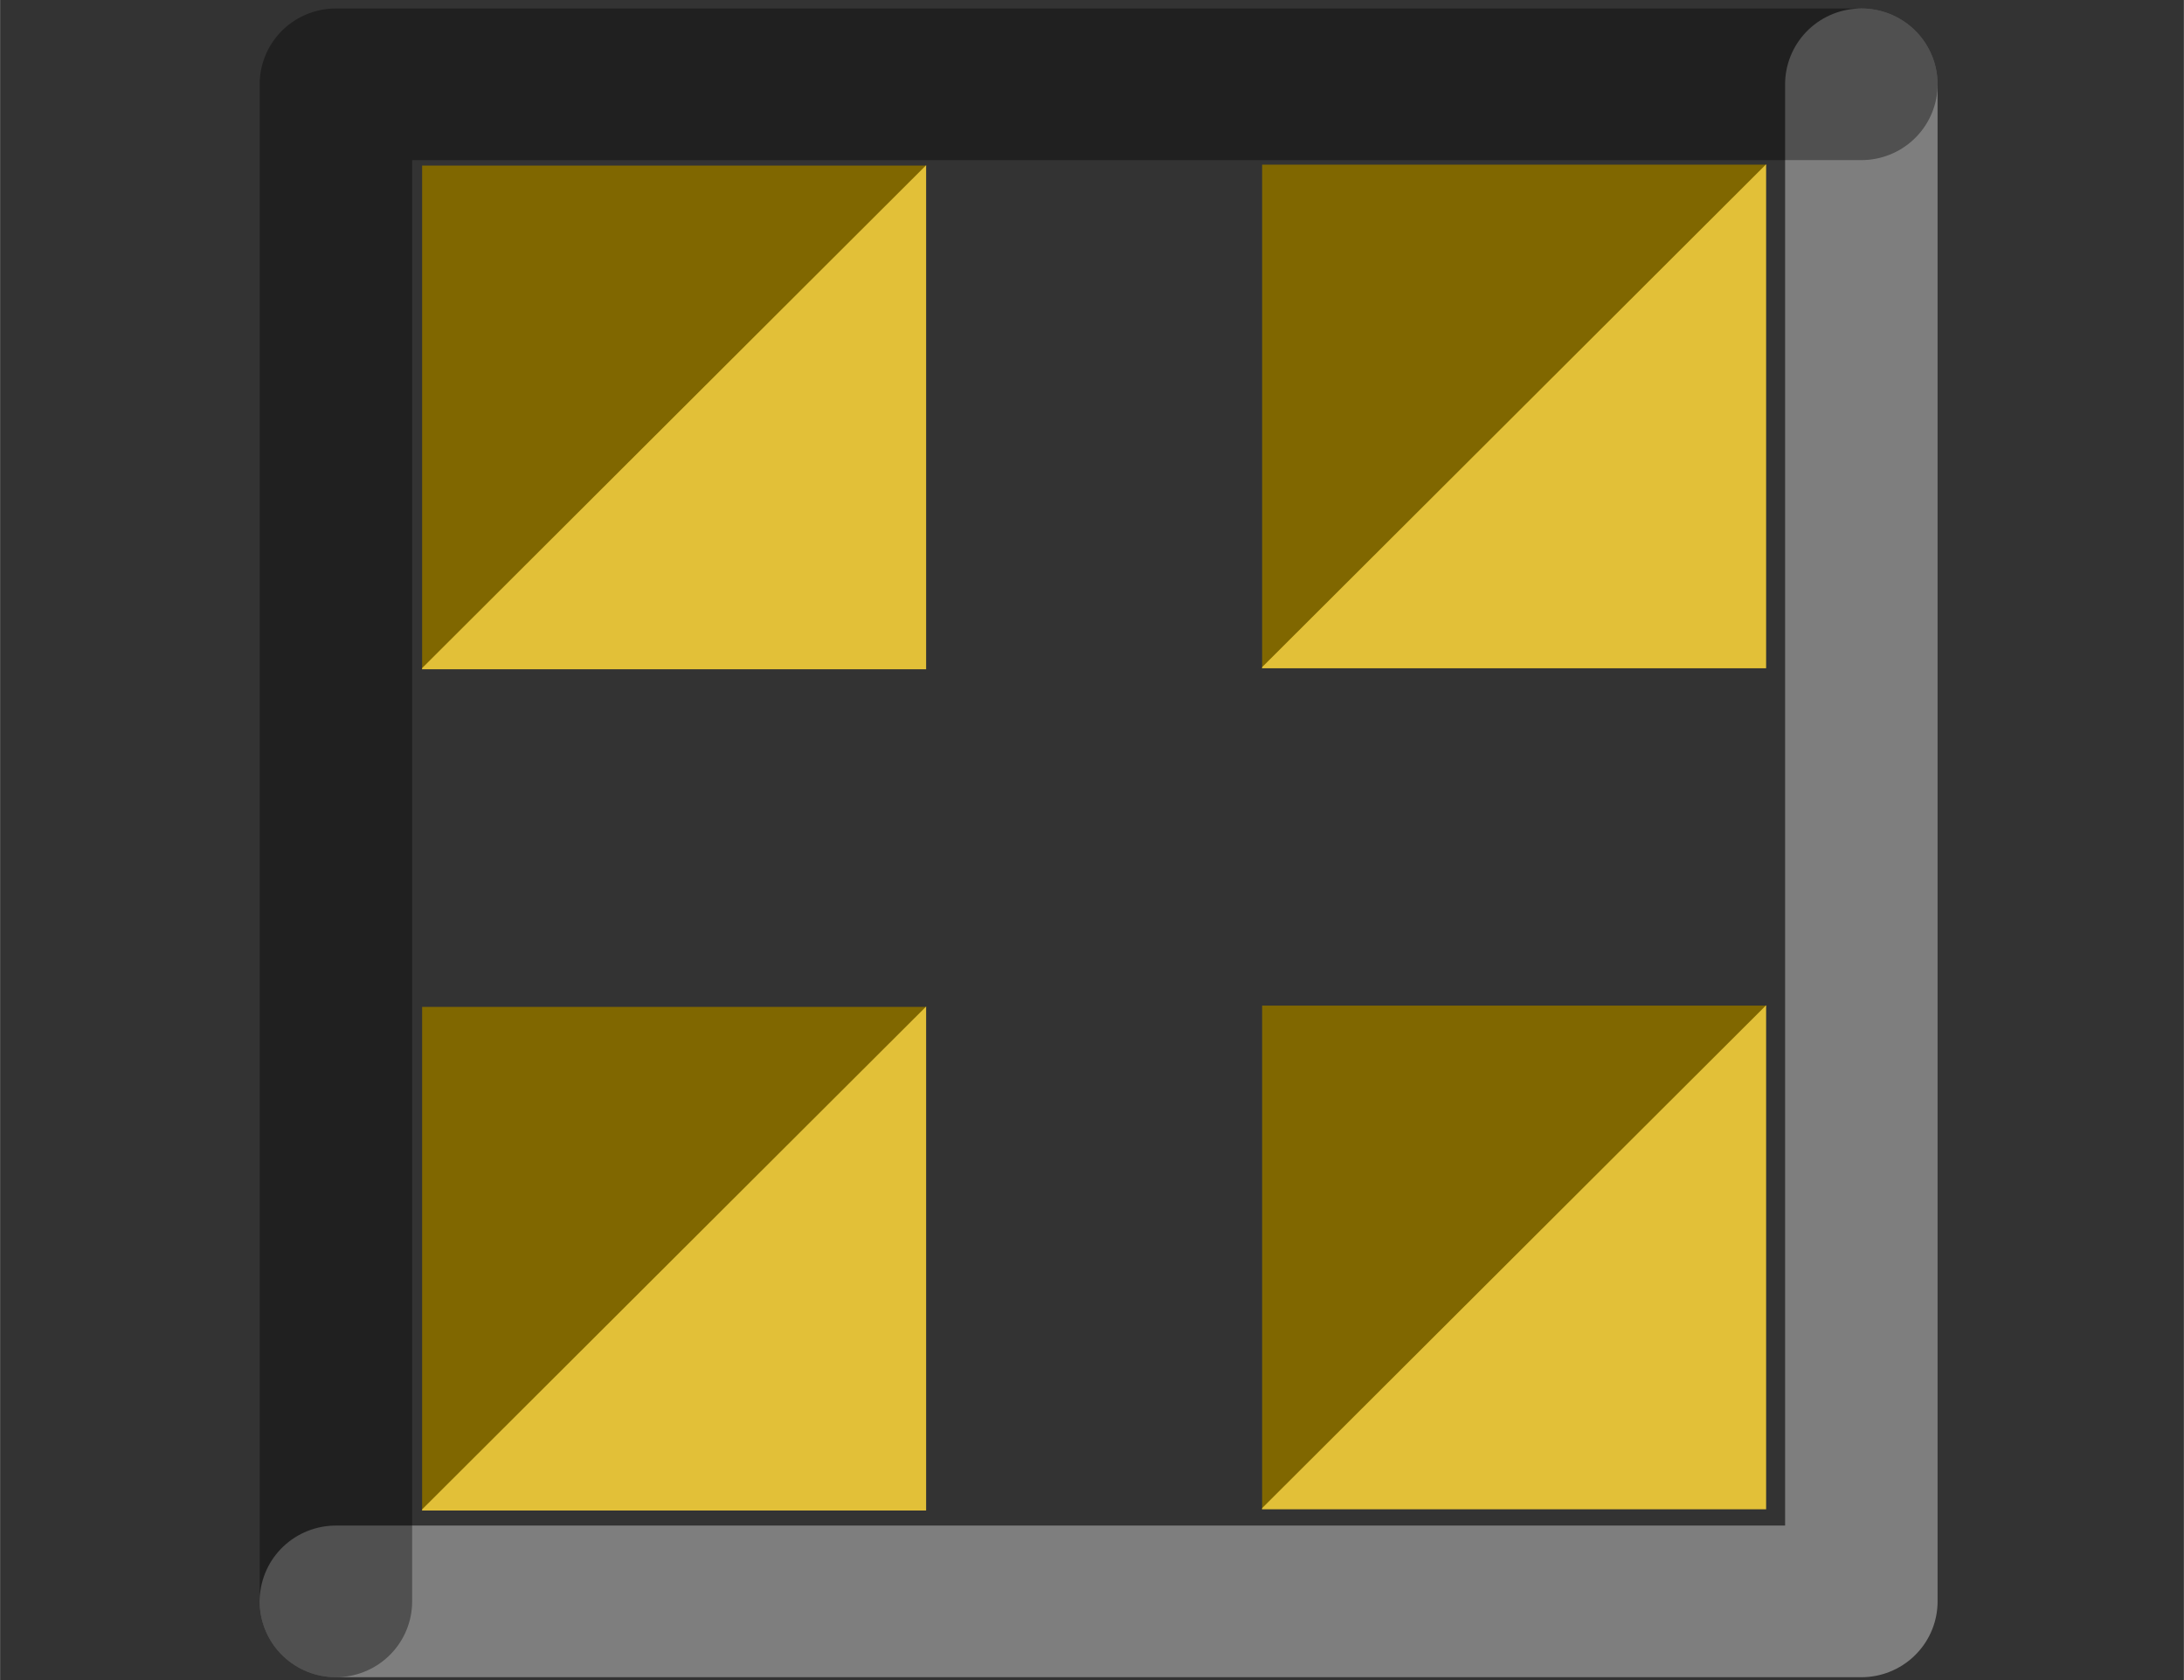 <?xml version="1.0" encoding="UTF-8" standalone="no"?>
<!-- Created with Inkscape (http://www.inkscape.org/) -->

<svg
   xmlns:dc="http://purl.org/dc/elements/1.1/"
   xmlns:cc="http://creativecommons.org/ns#"
   xmlns:rdf="http://www.w3.org/1999/02/22-rdf-syntax-ns#"
   xmlns:svg="http://www.w3.org/2000/svg"
   xmlns="http://www.w3.org/2000/svg"
   xmlns:sodipodi="http://sodipodi.sourceforge.net/DTD/sodipodi-0.dtd"
   xmlns:inkscape="http://www.inkscape.org/namespaces/inkscape"
   width="26"
   height="20"
   viewBox="0 0 6.879 5.292"
   version="1.1"
   id="svg14294"
   inkscape:version="0.92.2 2405546, 2018-03-11"
   sodipodi:docname="stick-button-active.svg">
  <rect x="0" y="0" width="6.879" height="5.292" fill="#333333" stroke="none"/>
  <defs
     id="defs14288" />
  <sodipodi:namedview
     id="base"
     pagecolor="#ffffff"
     bordercolor="#666666"
     borderopacity="1.0"
     inkscape:pageopacity="0.0"
     inkscape:pageshadow="2"
     inkscape:zoom="1"
     inkscape:cx="-96.84346"
     inkscape:cy="-109.22177"
     inkscape:document-units="mm"
     inkscape:current-layer="layer1"
     showgrid="false"
     fit-margin-top="0"
     fit-margin-left="0"
     fit-margin-right="0"
     fit-margin-bottom="0"
     units="px"
     inkscape:window-width="1920"
     inkscape:window-height="1028"
     inkscape:window-x="0"
     inkscape:window-y="0"
     inkscape:window-maximized="1" />
  <g
     inkscape:label="Layer 1"
     inkscape:groupmode="layer"
     id="layer1"
     transform="translate(-73.74,-129.384)">
    <g
       style="display:inline"
       id="g2887"
       transform="translate(0.794,88.058)">
      <rect
         y="41.31"
         x="73.74"
         height="5.292"
         width="5.292"
         id="rect2336-6"
         style="opacity:0;fill:none;fill-opacity:1;stroke:none;stroke-width:0.661;stroke-linecap:round;stroke-linejoin:round;stroke-miterlimit:4;stroke-dasharray:none;stroke-dashoffset:0;stroke-opacity:1" />
      <g
         transform="translate(0.529,-0.529)"
         id="g2871">
        <g
           id="g2358-4"
           transform="matrix(1.2,0,0,1.2,-11.57,-8.459)">
          <path
             id="rect1686-6-9"
             d="m 71.097,42.363 v 1.323 l 1.323,-1.32 v -0.003 z"
             style="display:inline;opacity:1;fill:#806700;fill-opacity:1;stroke:none;stroke-width:0.529;stroke-linecap:round;stroke-linejoin:round;stroke-miterlimit:4;stroke-dasharray:none;stroke-dashoffset:0;stroke-opacity:1"
             inkscape:connector-curvature="0" />
          <path
             id="rect1686-7-2-5"
             d="m 72.42,43.685 v -1.323 l -1.323,1.32 v 0.003 z"
             style="display:inline;opacity:1;fill:#e2c038;fill-opacity:1;stroke:none;stroke-width:0.529;stroke-linecap:round;stroke-linejoin:round;stroke-miterlimit:4;stroke-dasharray:none;stroke-dashoffset:0;stroke-opacity:1"
             inkscape:connector-curvature="0" />
        </g>
        <g
           id="g2358-9-0"
           transform="matrix(1.2,0,0,1.2,-8.924,-8.462)">
          <path
             id="rect1686-6-1-4"
             d="m 71.097,42.363 v 1.323 l 1.323,-1.32 v -0.003 z"
             style="display:inline;opacity:1;fill:#806700;fill-opacity:1;stroke:none;stroke-width:0.529;stroke-linecap:round;stroke-linejoin:round;stroke-miterlimit:4;stroke-dasharray:none;stroke-dashoffset:0;stroke-opacity:1"
             inkscape:connector-curvature="0" />
          <path
             id="rect1686-7-2-2-8"
             d="m 72.42,43.685 v -1.323 l -1.323,1.32 v 0.003 z"
             style="display:inline;opacity:1;fill:#e2c038;fill-opacity:1;stroke:none;stroke-width:0.529;stroke-linecap:round;stroke-linejoin:round;stroke-miterlimit:4;stroke-dasharray:none;stroke-dashoffset:0;stroke-opacity:1"
             inkscape:connector-curvature="0" />
        </g>
        <g
           id="g2358-7-7"
           transform="matrix(1.2,0,0,1.2,-8.924,-5.813)">
          <path
             id="rect1686-6-0-1"
             d="m 71.097,42.363 v 1.323 l 1.323,-1.32 v -0.003 z"
             style="display:inline;opacity:1;fill:#806700;fill-opacity:1;stroke:none;stroke-width:0.529;stroke-linecap:round;stroke-linejoin:round;stroke-miterlimit:4;stroke-dasharray:none;stroke-dashoffset:0;stroke-opacity:1"
             inkscape:connector-curvature="0" />
          <path
             id="rect1686-7-2-9-7"
             d="m 72.42,43.685 v -1.323 l -1.323,1.32 v 0.003 z"
             style="display:inline;opacity:1;fill:#e2c038;fill-opacity:1;stroke:none;stroke-width:0.529;stroke-linecap:round;stroke-linejoin:round;stroke-miterlimit:4;stroke-dasharray:none;stroke-dashoffset:0;stroke-opacity:1"
             inkscape:connector-curvature="0" />
        </g>
        <g
           id="g2358-3-2"
           transform="matrix(1.2,0,0,1.2,-11.57,-5.809)">
          <path
             id="rect1686-6-6-7"
             d="m 71.097,42.363 v 1.323 l 1.323,-1.32 v -0.003 z"
             style="display:inline;opacity:1;fill:#806700;fill-opacity:1;stroke:none;stroke-width:0.529;stroke-linecap:round;stroke-linejoin:round;stroke-miterlimit:4;stroke-dasharray:none;stroke-dashoffset:0;stroke-opacity:1"
             inkscape:connector-curvature="0" />
          <path
             id="rect1686-7-2-0-2"
             d="m 72.42,43.685 v -1.323 l -1.323,1.32 v 0.003 z"
             style="display:inline;opacity:1;fill:#e2c038;fill-opacity:1;stroke:none;stroke-width:0.529;stroke-linecap:round;stroke-linejoin:round;stroke-miterlimit:4;stroke-dasharray:none;stroke-dashoffset:0;stroke-opacity:1"
             inkscape:connector-curvature="0" />
        </g>
      </g>
    </g>
    <g
       id="g924-50-1-2-4"
       style="display:inline;paint-order:fill markers stroke"
       transform="matrix(0.908,0,0,0.903,-129.899,91.365)">
      <path
         inkscape:connector-curvature="0"
         id="path2941-4-7-2-8"
         d="m 230.729,42.397 v 5.292 h -5.292"
         style="opacity:0.37;fill:none;fill-rule:evenodd;stroke:#ffffff;stroke-width:0.529;stroke-linecap:round;stroke-linejoin:round;stroke-miterlimit:4;stroke-dasharray:none;stroke-opacity:1;paint-order:fill markers stroke" />
      <g
         style="opacity:1;fill:none;stroke:#ffffff;stroke-width:0.529;stroke-miterlimit:4;stroke-dasharray:none;stroke-opacity:1;paint-order:fill markers stroke"
         transform="rotate(180,228.083,45.043)"
         id="g2949-1-8-2-6-1">
        <path
           style="opacity:0.37;fill:none;fill-rule:evenodd;stroke:#000000;stroke-width:0.529;stroke-linecap:round;stroke-linejoin:round;stroke-miterlimit:4;stroke-dasharray:none;stroke-opacity:1;paint-order:fill markers stroke"
           d="m 230.729,42.397 v 5.292 h -5.292"
           id="path2941-7-7-7-1-0"
           inkscape:connector-curvature="0" />
      </g>
    </g>
  </g>
</svg>
